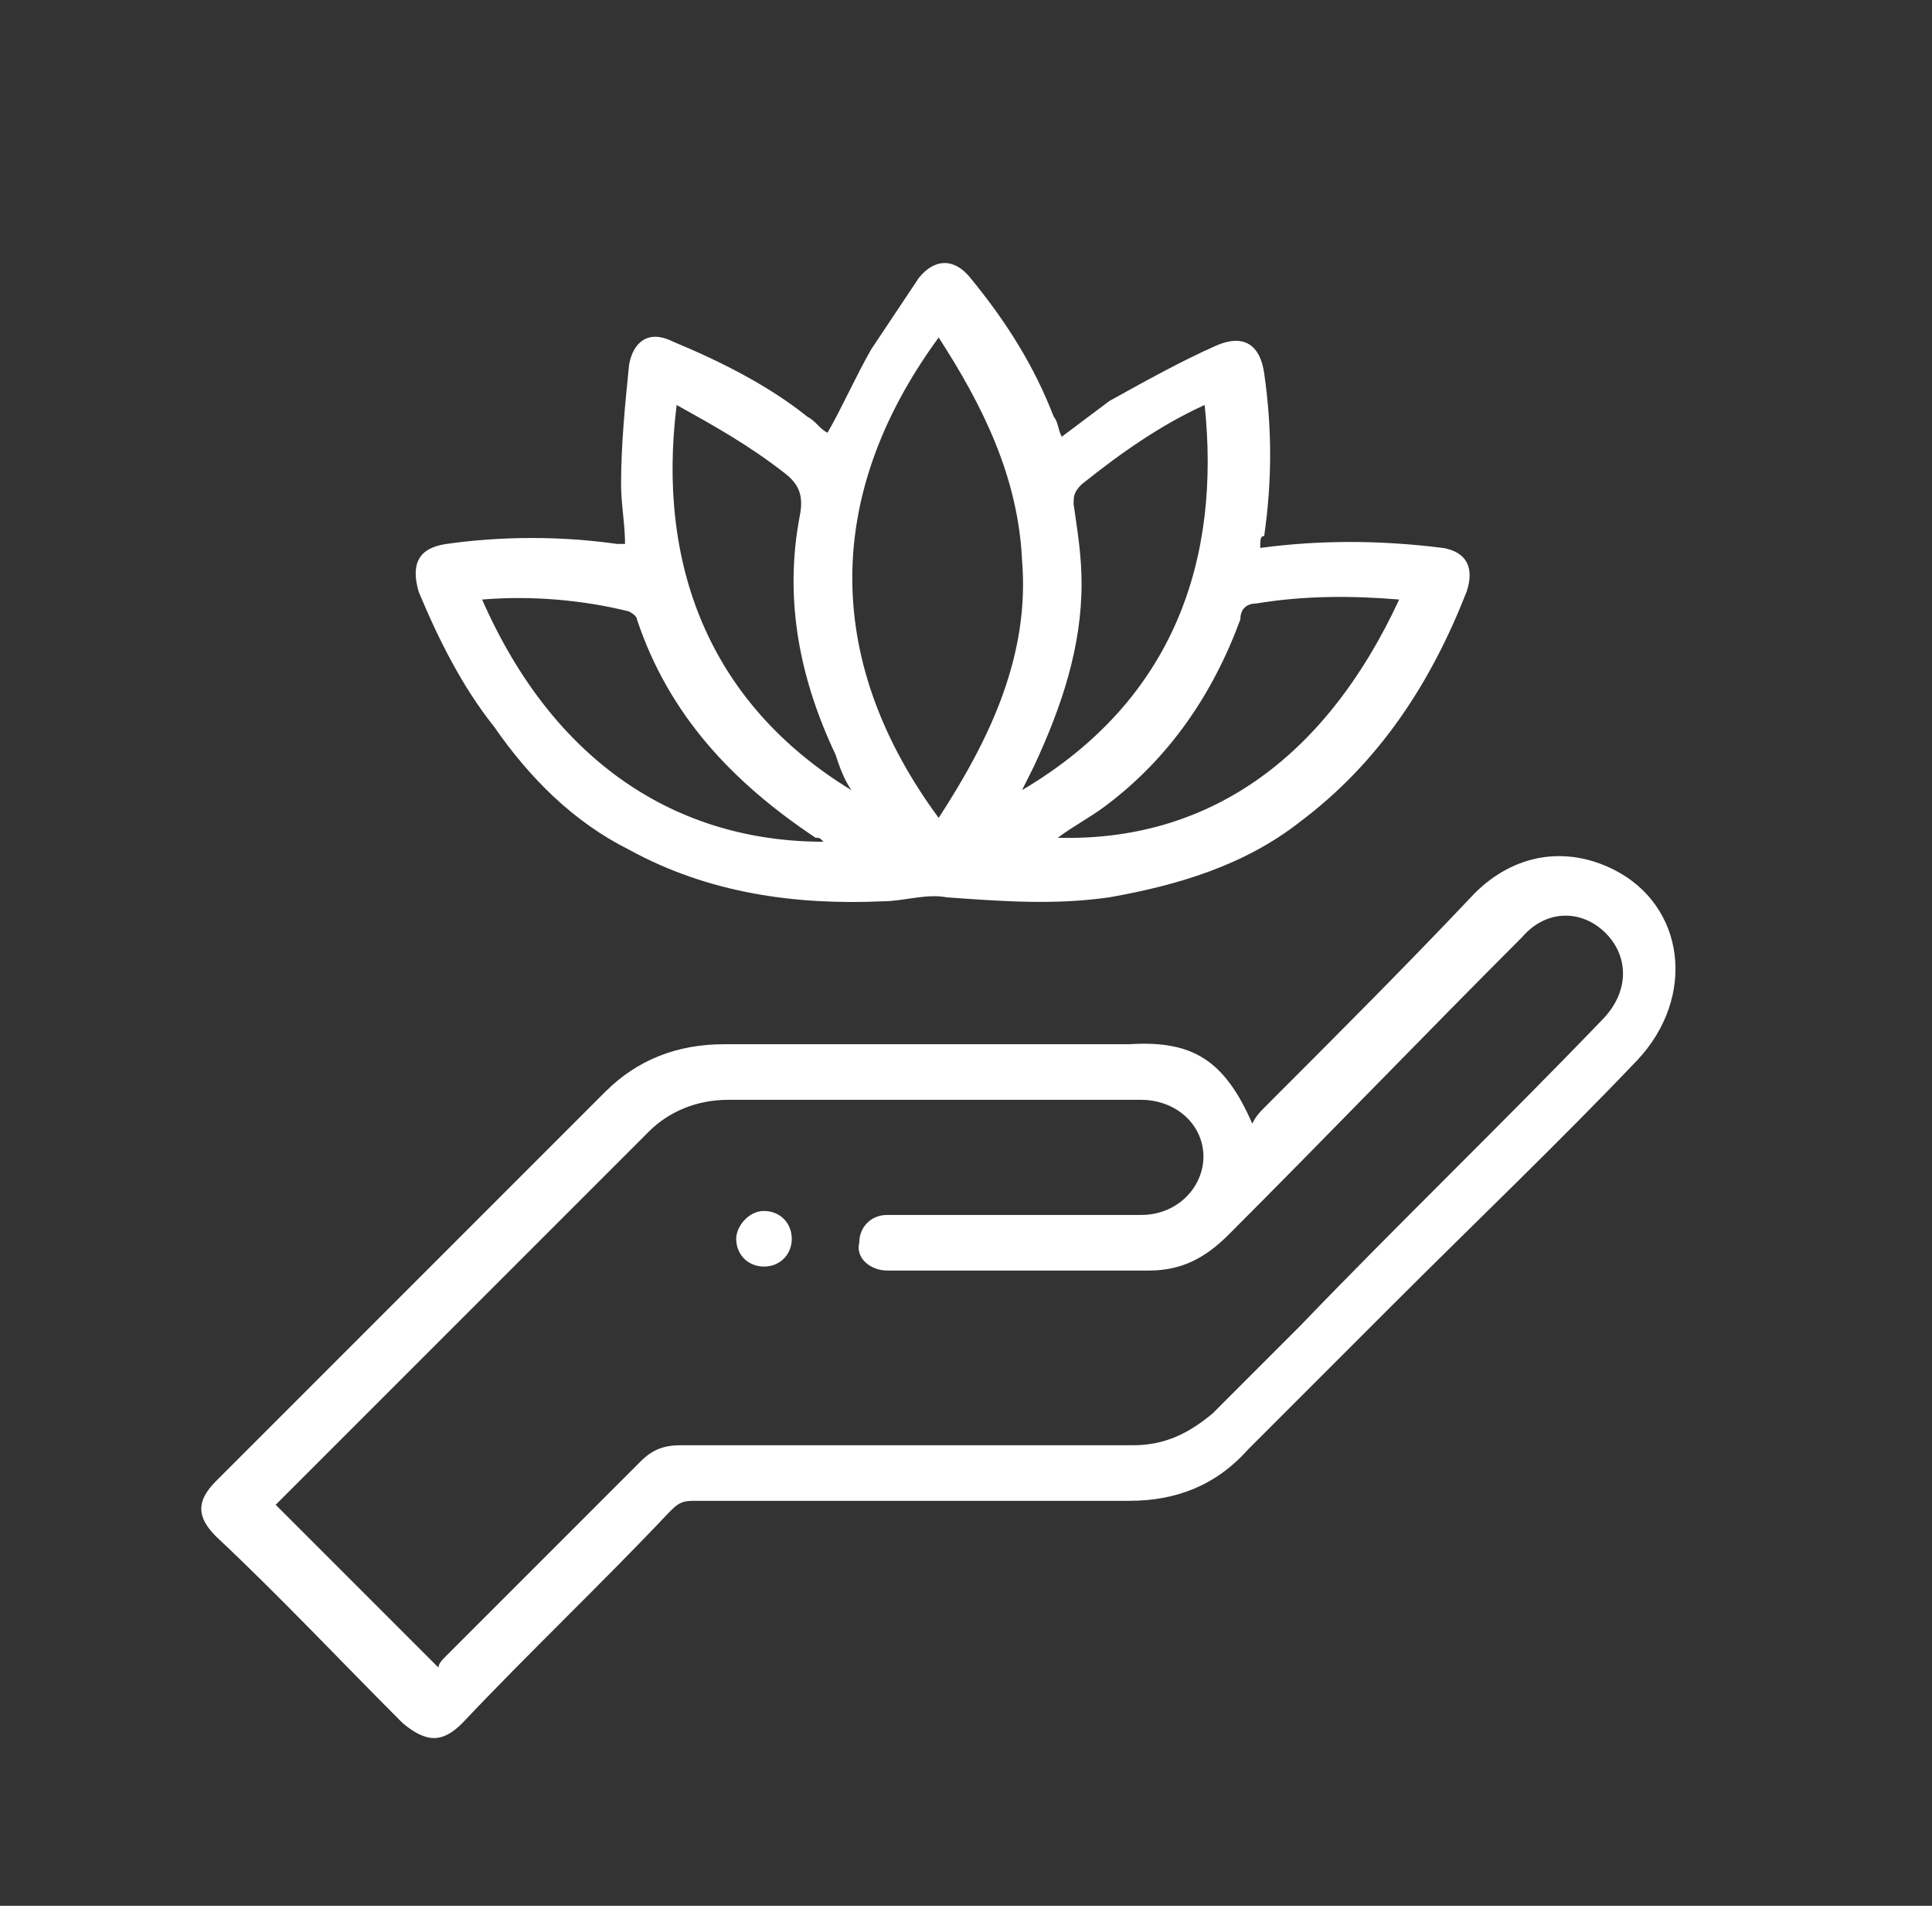 <svg width="73" height="72" viewBox="0 0 73 72" fill="none" xmlns="http://www.w3.org/2000/svg">
<rect x="0" y="0" width="73" height="72" fill="#333333" stroke="none"/>
<g clip-path="url(#clip0_1_547)">
<path d="M47.617 20.7C49.867 20.4 52.117 20.4 54.517 20.7C55.417 20.85 55.717 21.45 55.417 22.35C54.067 25.8 52.117 28.8 49.117 31.05C47.017 32.7 44.467 33.45 41.917 33.9C39.817 34.2 37.867 34.05 35.767 33.9C35.017 33.75 34.117 34.05 33.367 34.05C30.067 34.2 26.767 33.75 23.767 32.1C21.667 31.05 20.017 29.4 18.667 27.45C17.467 25.95 16.567 24.15 15.817 22.35C15.517 21.3 15.817 20.7 16.867 20.55C18.967 20.25 21.217 20.25 23.317 20.55C23.467 20.55 23.467 20.55 23.617 20.55C23.617 19.8 23.467 19.05 23.467 18.3C23.467 16.8 23.617 15.3 23.767 13.8C23.917 12.9 24.517 12.45 25.417 12.9C27.217 13.65 29.017 14.55 30.517 15.75C30.817 15.9 30.967 16.2 31.267 16.35C31.867 15.3 32.317 14.25 32.917 13.2C33.517 12.3 34.117 11.4 34.717 10.5C35.317 9.75 36.067 9.75 36.667 10.5C38.017 12.15 39.067 13.8 39.817 15.75C39.967 15.9 39.967 16.2 40.117 16.5C40.717 16.05 41.317 15.6 41.917 15.15C43.267 14.4 44.617 13.65 45.967 13.05C47.017 12.6 47.617 13.05 47.767 14.1C48.067 16.2 48.067 18.15 47.767 20.25C47.617 20.25 47.617 20.4 47.617 20.7ZM35.467 30.9C37.417 27.9 38.917 24.75 38.617 21.15C38.467 18 37.117 15.3 35.467 12.75C30.967 18.9 31.267 25.2 35.467 30.9ZM45.517 15.3C43.867 16.05 42.367 17.1 40.867 18.3C40.567 18.6 40.567 18.75 40.567 19.05C40.717 20.1 40.867 21 40.867 22.05C40.867 24.45 40.117 26.7 39.067 28.95C38.917 29.25 38.767 29.55 38.617 29.85C44.467 26.4 46.117 21 45.517 15.3ZM32.167 29.85C31.867 29.4 31.717 28.95 31.567 28.5C30.217 25.65 29.617 22.65 30.217 19.5C30.367 18.75 30.217 18.3 29.617 17.85C28.267 16.8 26.917 16.05 25.567 15.3C24.817 21.3 26.767 26.55 32.167 29.85ZM52.867 22.65C51.067 22.5 49.267 22.5 47.467 22.8C47.167 22.8 46.867 22.95 46.867 23.4C45.817 26.25 44.167 28.65 41.767 30.45C41.167 30.9 40.567 31.2 39.967 31.65C45.517 31.8 50.017 28.8 52.867 22.65ZM18.217 22.65C20.917 28.8 25.567 31.8 31.117 31.8C30.967 31.65 30.967 31.65 30.817 31.65C27.667 29.55 25.267 27 24.067 23.4C24.067 23.25 23.767 23.1 23.767 23.1C21.967 22.65 20.017 22.5 18.217 22.65Z" fill="white"/>
<path d="M47.317 42.45C47.467 42.15 47.617 42 47.767 41.85C50.467 39.15 53.167 36.45 55.717 33.75C57.217 32.25 59.167 31.95 60.967 32.85C63.667 34.2 64.117 37.65 61.867 40.05C58.867 43.2 55.717 46.2 52.567 49.35C50.767 51.15 48.967 52.95 47.167 54.75C45.967 56.1 44.467 56.7 42.667 56.7C37.117 56.7 31.717 56.7 26.167 56.7C25.717 56.7 25.567 56.85 25.267 57.15C22.717 59.85 20.017 62.4 17.467 65.1C16.717 65.85 16.117 65.85 15.217 65.1C12.817 62.7 10.567 60.3 8.167 58.05C7.417 57.3 7.417 56.7 8.167 55.95C13.117 51 17.917 46.2 22.867 41.25C24.067 40.05 25.567 39.45 27.367 39.45C32.467 39.45 37.567 39.45 42.667 39.45C45.067 39.3 46.267 40.05 47.317 42.45ZM16.567 63C16.567 62.85 16.717 62.7 16.867 62.55C19.267 60.15 21.817 57.6 24.217 55.2C24.667 54.75 25.117 54.6 25.717 54.6C31.417 54.6 37.117 54.6 42.817 54.6C44.017 54.6 44.917 54.15 45.817 53.4C46.867 52.35 47.917 51.3 49.117 50.1C52.867 46.2 56.767 42.45 60.517 38.55C61.567 37.5 61.567 36.15 60.667 35.25C59.767 34.35 58.417 34.35 57.517 35.4C53.767 39.15 50.167 42.9 46.417 46.65C45.517 47.55 44.617 48 43.417 48C40.117 48 36.817 48 33.667 48C33.667 48 33.667 48 33.517 48C32.917 48 32.317 47.55 32.467 46.95C32.467 46.35 32.917 45.9 33.517 45.9C34.567 45.9 35.617 45.9 36.517 45.9C38.767 45.9 40.867 45.9 43.117 45.9C44.767 45.9 45.817 44.4 45.367 43.05C45.067 42.15 44.167 41.55 43.117 41.55C37.867 41.55 32.767 41.55 27.517 41.55C26.317 41.55 25.267 42 24.517 42.75C20.017 47.25 15.367 51.9 10.867 56.4C10.717 56.55 10.567 56.7 10.417 56.85C12.367 58.8 14.317 60.75 16.567 63Z" fill="white"/>
<path d="M28.867 45.75C29.467 45.75 29.917 46.2 29.917 46.8C29.917 47.4 29.467 47.85 28.867 47.85C28.267 47.85 27.817 47.4 27.817 46.8C27.817 46.35 28.267 45.75 28.867 45.75Z" fill="white"/>
</g>
<defs>
<clipPath id="clip0_1_547">
<rect width="72" height="72" fill="white" transform="translate(0.067)"/>
</clipPath>
</defs>
</svg>
